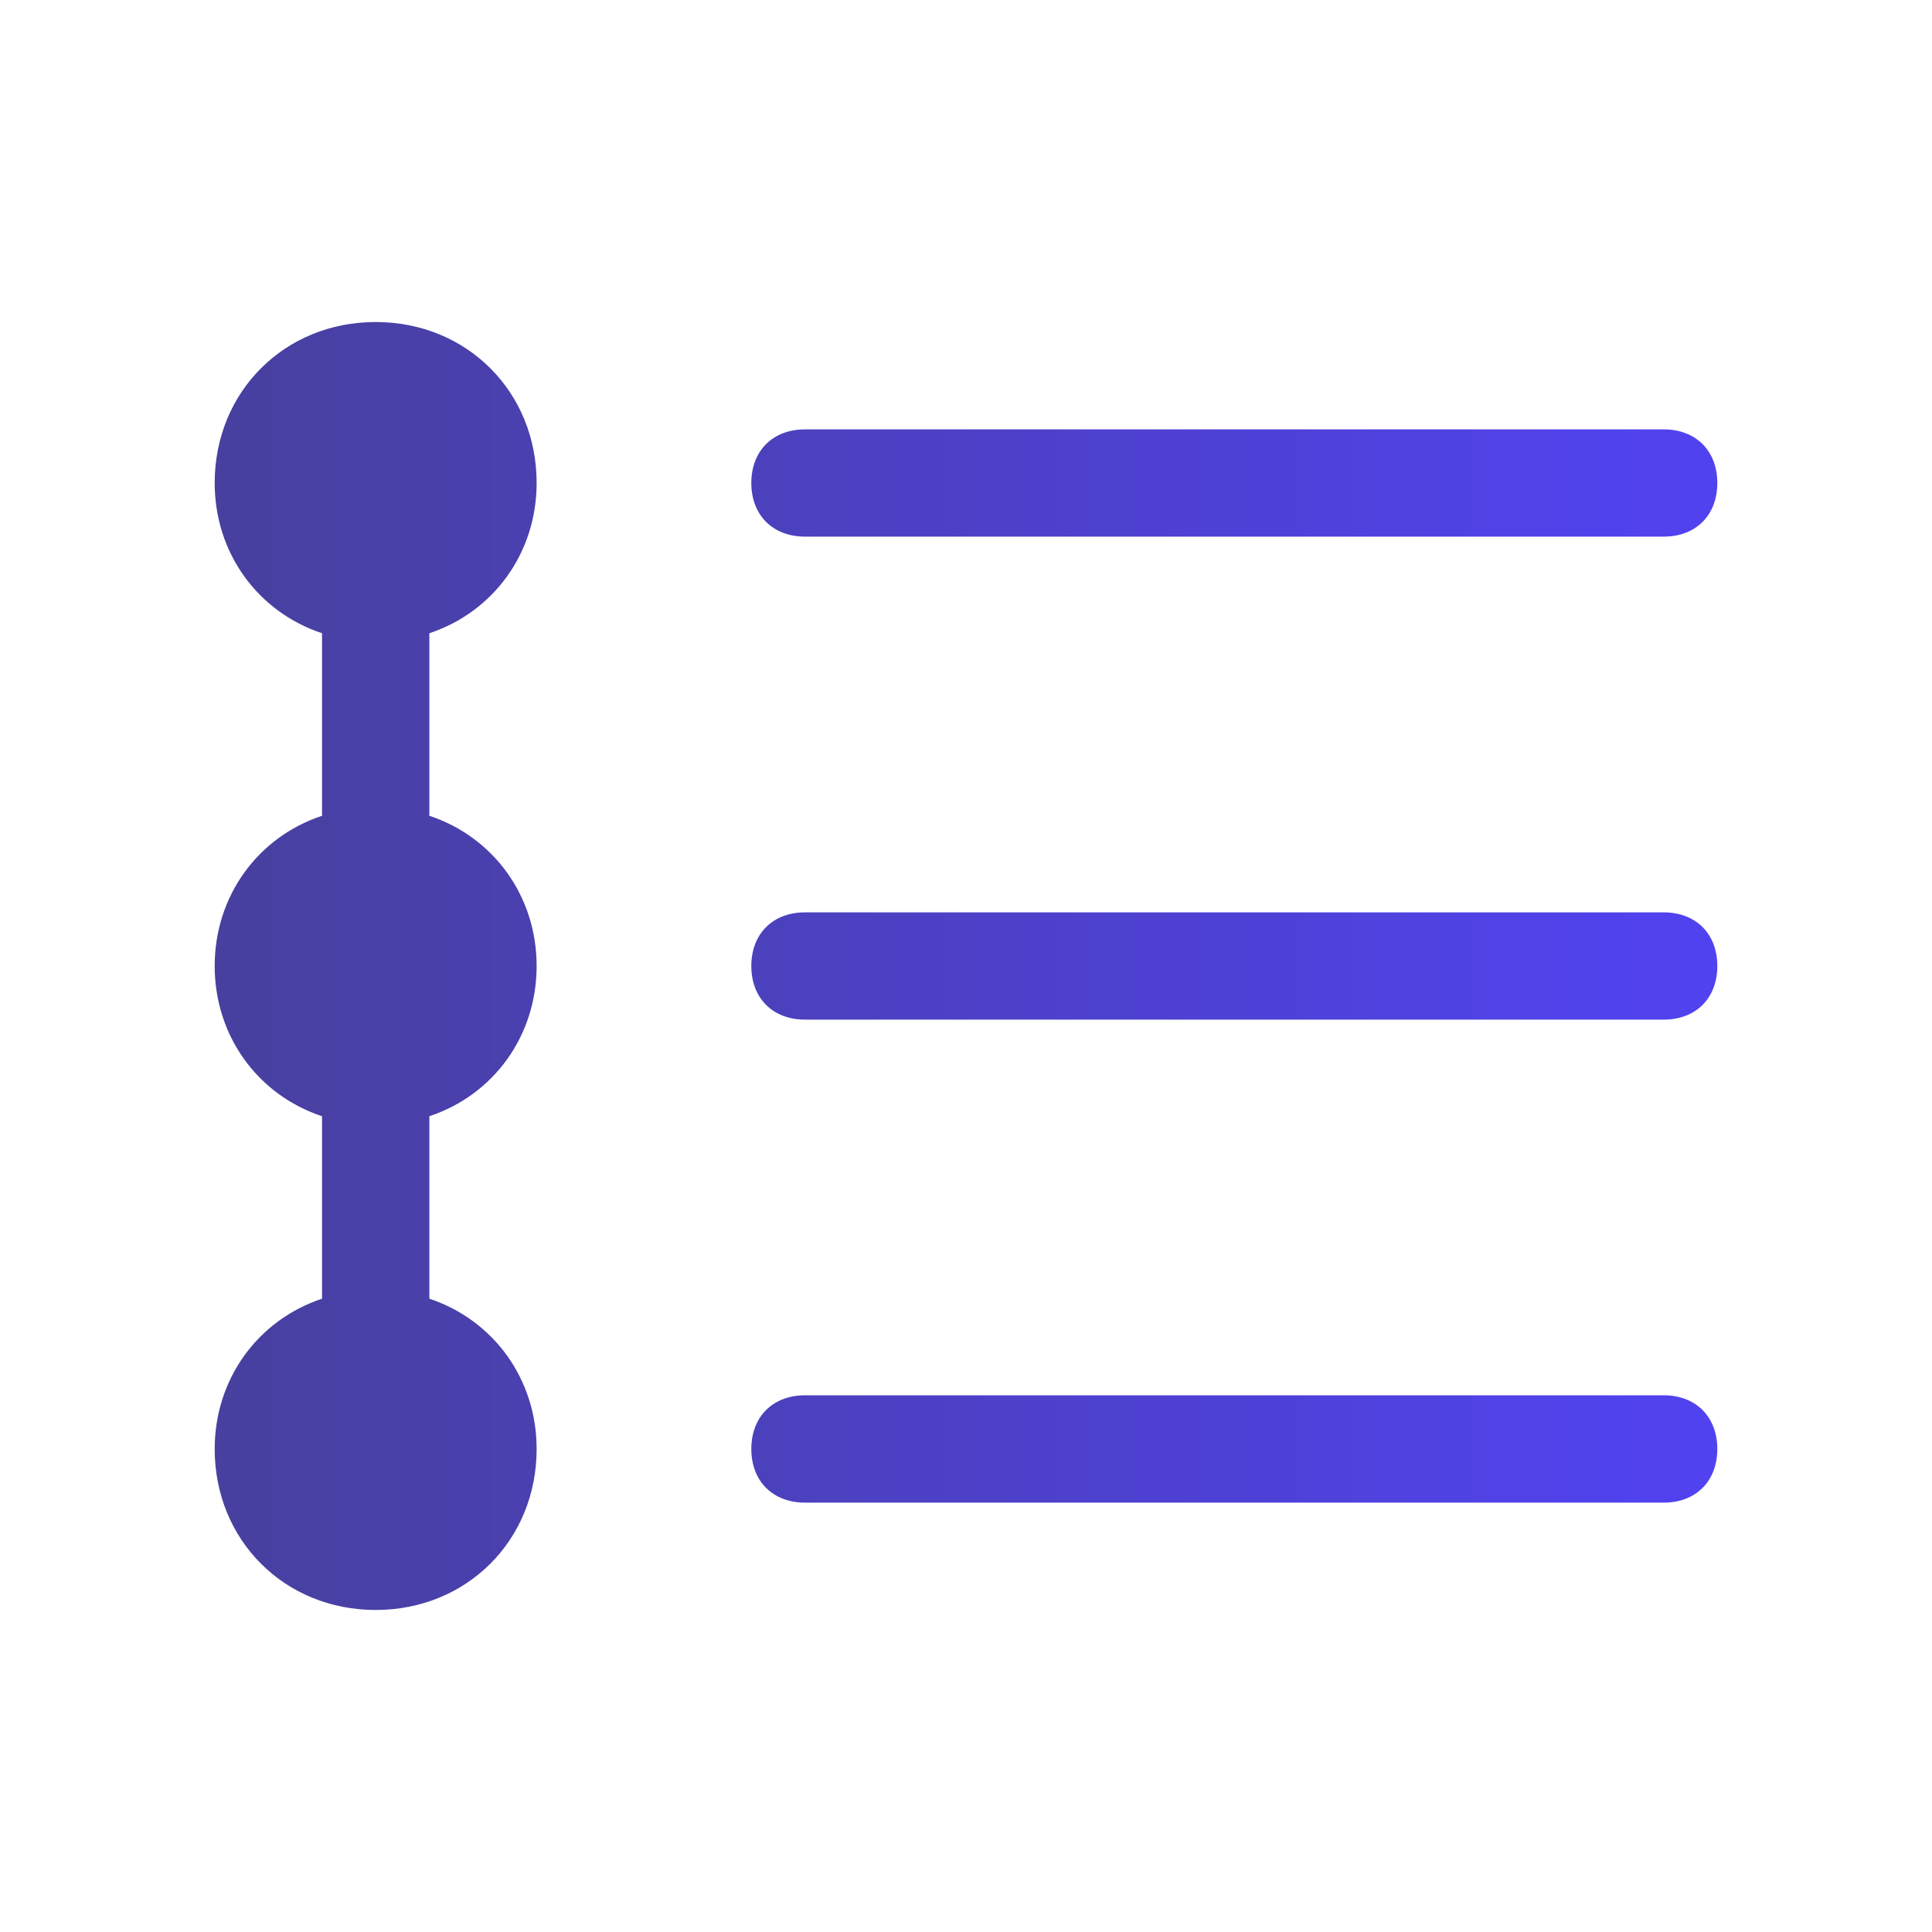 <svg width="25" height="25" viewBox="0 0 25 25" fill="none" xmlns="http://www.w3.org/2000/svg">
<g clip-path="url(#clip0_226_20)">
<path d="M6.944 12.5C6.944 11.597 6.389 10.833 5.556 10.556V8.194C6.389 7.917 6.944 7.153 6.944 6.25C6.944 5.069 6.042 4.167 4.861 4.167C3.681 4.167 2.778 5.069 2.778 6.25C2.778 7.153 3.333 7.917 4.167 8.194V10.556C3.333 10.833 2.778 11.597 2.778 12.5C2.778 13.403 3.333 14.167 4.167 14.444V16.805C3.333 17.083 2.778 17.847 2.778 18.75C2.778 19.93 3.681 20.833 4.861 20.833C6.042 20.833 6.944 19.93 6.944 18.75C6.944 17.847 6.389 17.083 5.556 16.805V14.444C6.389 14.167 6.944 13.403 6.944 12.5ZM21.528 6.944H10.417C10 6.944 9.722 6.667 9.722 6.25C9.722 5.833 10 5.556 10.417 5.556H21.528C21.945 5.556 22.222 5.833 22.222 6.25C22.222 6.667 21.945 6.944 21.528 6.944ZM21.528 13.194H10.417C10 13.194 9.722 12.917 9.722 12.5C9.722 12.083 10 11.806 10.417 11.806H21.528C21.945 11.806 22.222 12.083 22.222 12.5C22.222 12.917 21.945 13.194 21.528 13.194ZM21.528 19.444H10.417C10 19.444 9.722 19.167 9.722 18.75C9.722 18.333 10 18.055 10.417 18.055H21.528C21.945 18.055 22.222 18.333 22.222 18.75C22.222 19.167 21.945 19.444 21.528 19.444Z" fill="url(#paint0_linear_226_20)"/>
</g>
<defs>
<linearGradient id="paint0_linear_226_20" x1="2.7" y1="13" x2="22.3" y2="13" gradientUnits="userSpaceOnUse">
<stop stop-color="#48409E"/>
<stop offset="1" stop-color="#5142F1"/>
</linearGradient>
<clipPath id="clip0_226_20">
<rect width="25" height="25" fill="white"/>
</clipPath>
</defs>
</svg>

